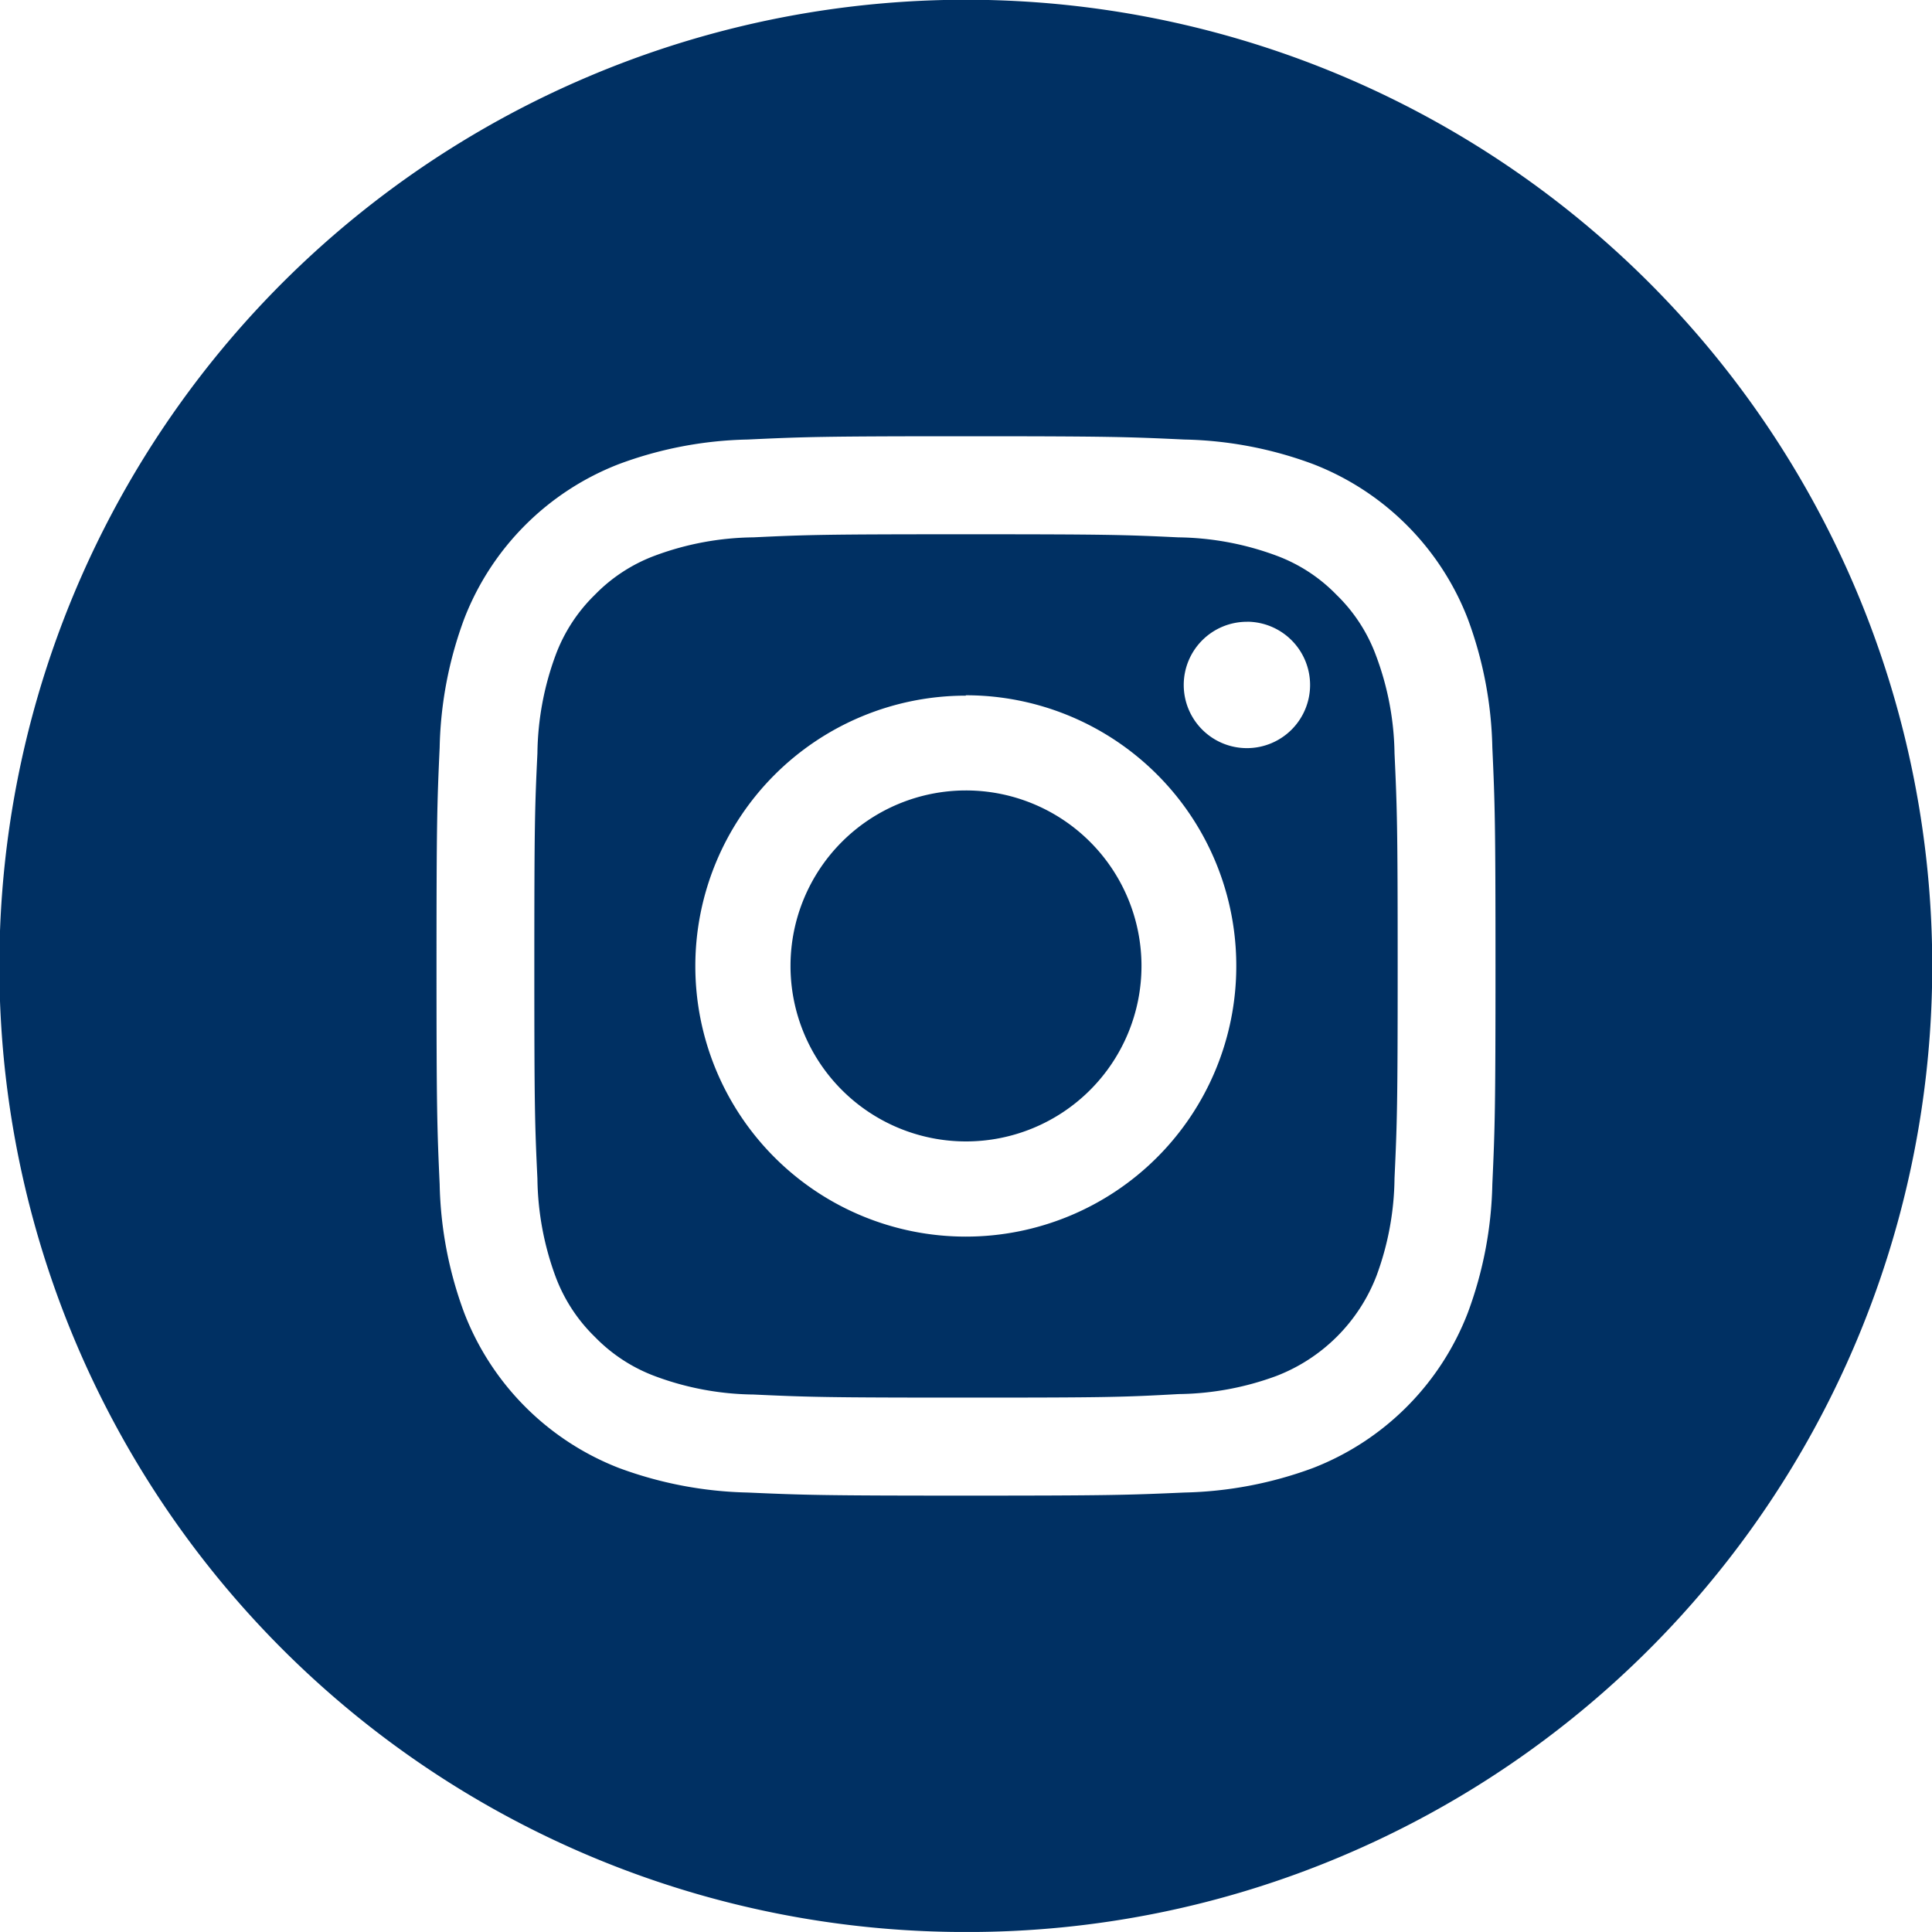 <svg xmlns="http://www.w3.org/2000/svg" width="30" height="29.999" viewBox="0 0 30 29.999">
  <g id="ins" transform="translate(0 -0.001)">
    <path id="Fill_1" data-name="Fill 1" d="M2.726,0A2.725,2.725,0,1,0,5.451,2.726,2.726,2.726,0,0,0,2.726,0" transform="translate(12.274 12.275)" fill="#003063"/>
    <path id="Fill_3" data-name="Fill 3" d="M15,30A15,15,0,0,1,9.161,1.179,15,15,0,0,1,20.839,28.821,14.906,14.906,0,0,1,15,30ZM15,6.774c-2.224,0-2.515.01-3.391.051a6.064,6.064,0,0,0-2,.382,4.2,4.2,0,0,0-2.4,2.4,6.091,6.091,0,0,0-.382,2c-.04.88-.049,1.172-.049,3.39s.009,2.51.049,3.391a6.072,6.072,0,0,0,.382,2,4.207,4.207,0,0,0,2.4,2.406,6.117,6.117,0,0,0,2,.382c.884.039,1.177.048,3.391.048s2.507-.009,3.391-.048a6.117,6.117,0,0,0,2-.382,4.207,4.207,0,0,0,2.4-2.406,6.072,6.072,0,0,0,.382-2c.04-.881.049-1.174.049-3.391s-.009-2.51-.049-3.39a6.091,6.091,0,0,0-.382-2,4.2,4.2,0,0,0-2.4-2.4,6.064,6.064,0,0,0-2-.382C17.515,6.784,17.224,6.774,15,6.774Z" transform="translate(0 0.001)" fill="#003063"/>
    <path id="Fill_5" data-name="Fill 5" d="M6.7,13.406c-2.169,0-2.43-.008-3.3-.048a4.5,4.5,0,0,1-1.518-.282,2.534,2.534,0,0,1-.941-.612,2.545,2.545,0,0,1-.612-.939,4.538,4.538,0,0,1-.281-1.518C.008,9.162,0,8.906,0,6.7s.008-2.46.048-3.3A4.537,4.537,0,0,1,.329,1.881,2.544,2.544,0,0,1,.94.94,2.533,2.533,0,0,1,1.881.329,4.509,4.509,0,0,1,3.4.048C4.243.008,4.5,0,6.7,0s2.46.008,3.3.048a4.531,4.531,0,0,1,1.518.282,2.52,2.52,0,0,1,.939.611,2.534,2.534,0,0,1,.612.941A4.483,4.483,0,0,1,13.357,3.4c.04.868.049,1.128.049,3.3s-.009,2.435-.049,3.3a4.483,4.483,0,0,1-.281,1.518,2.71,2.71,0,0,1-1.551,1.551,4.517,4.517,0,0,1-1.518.282C9.133,13.4,8.873,13.406,6.7,13.406Zm0-10.9a4.2,4.2,0,1,0,4.2,4.2A4.2,4.2,0,0,0,6.7,2.5Zm4.364-1.147a.981.981,0,1,0,.982.981A.982.982,0,0,0,11.067,1.358Z" transform="translate(8.297 8.297)" fill="#003063"/>
  </g>
</svg>
